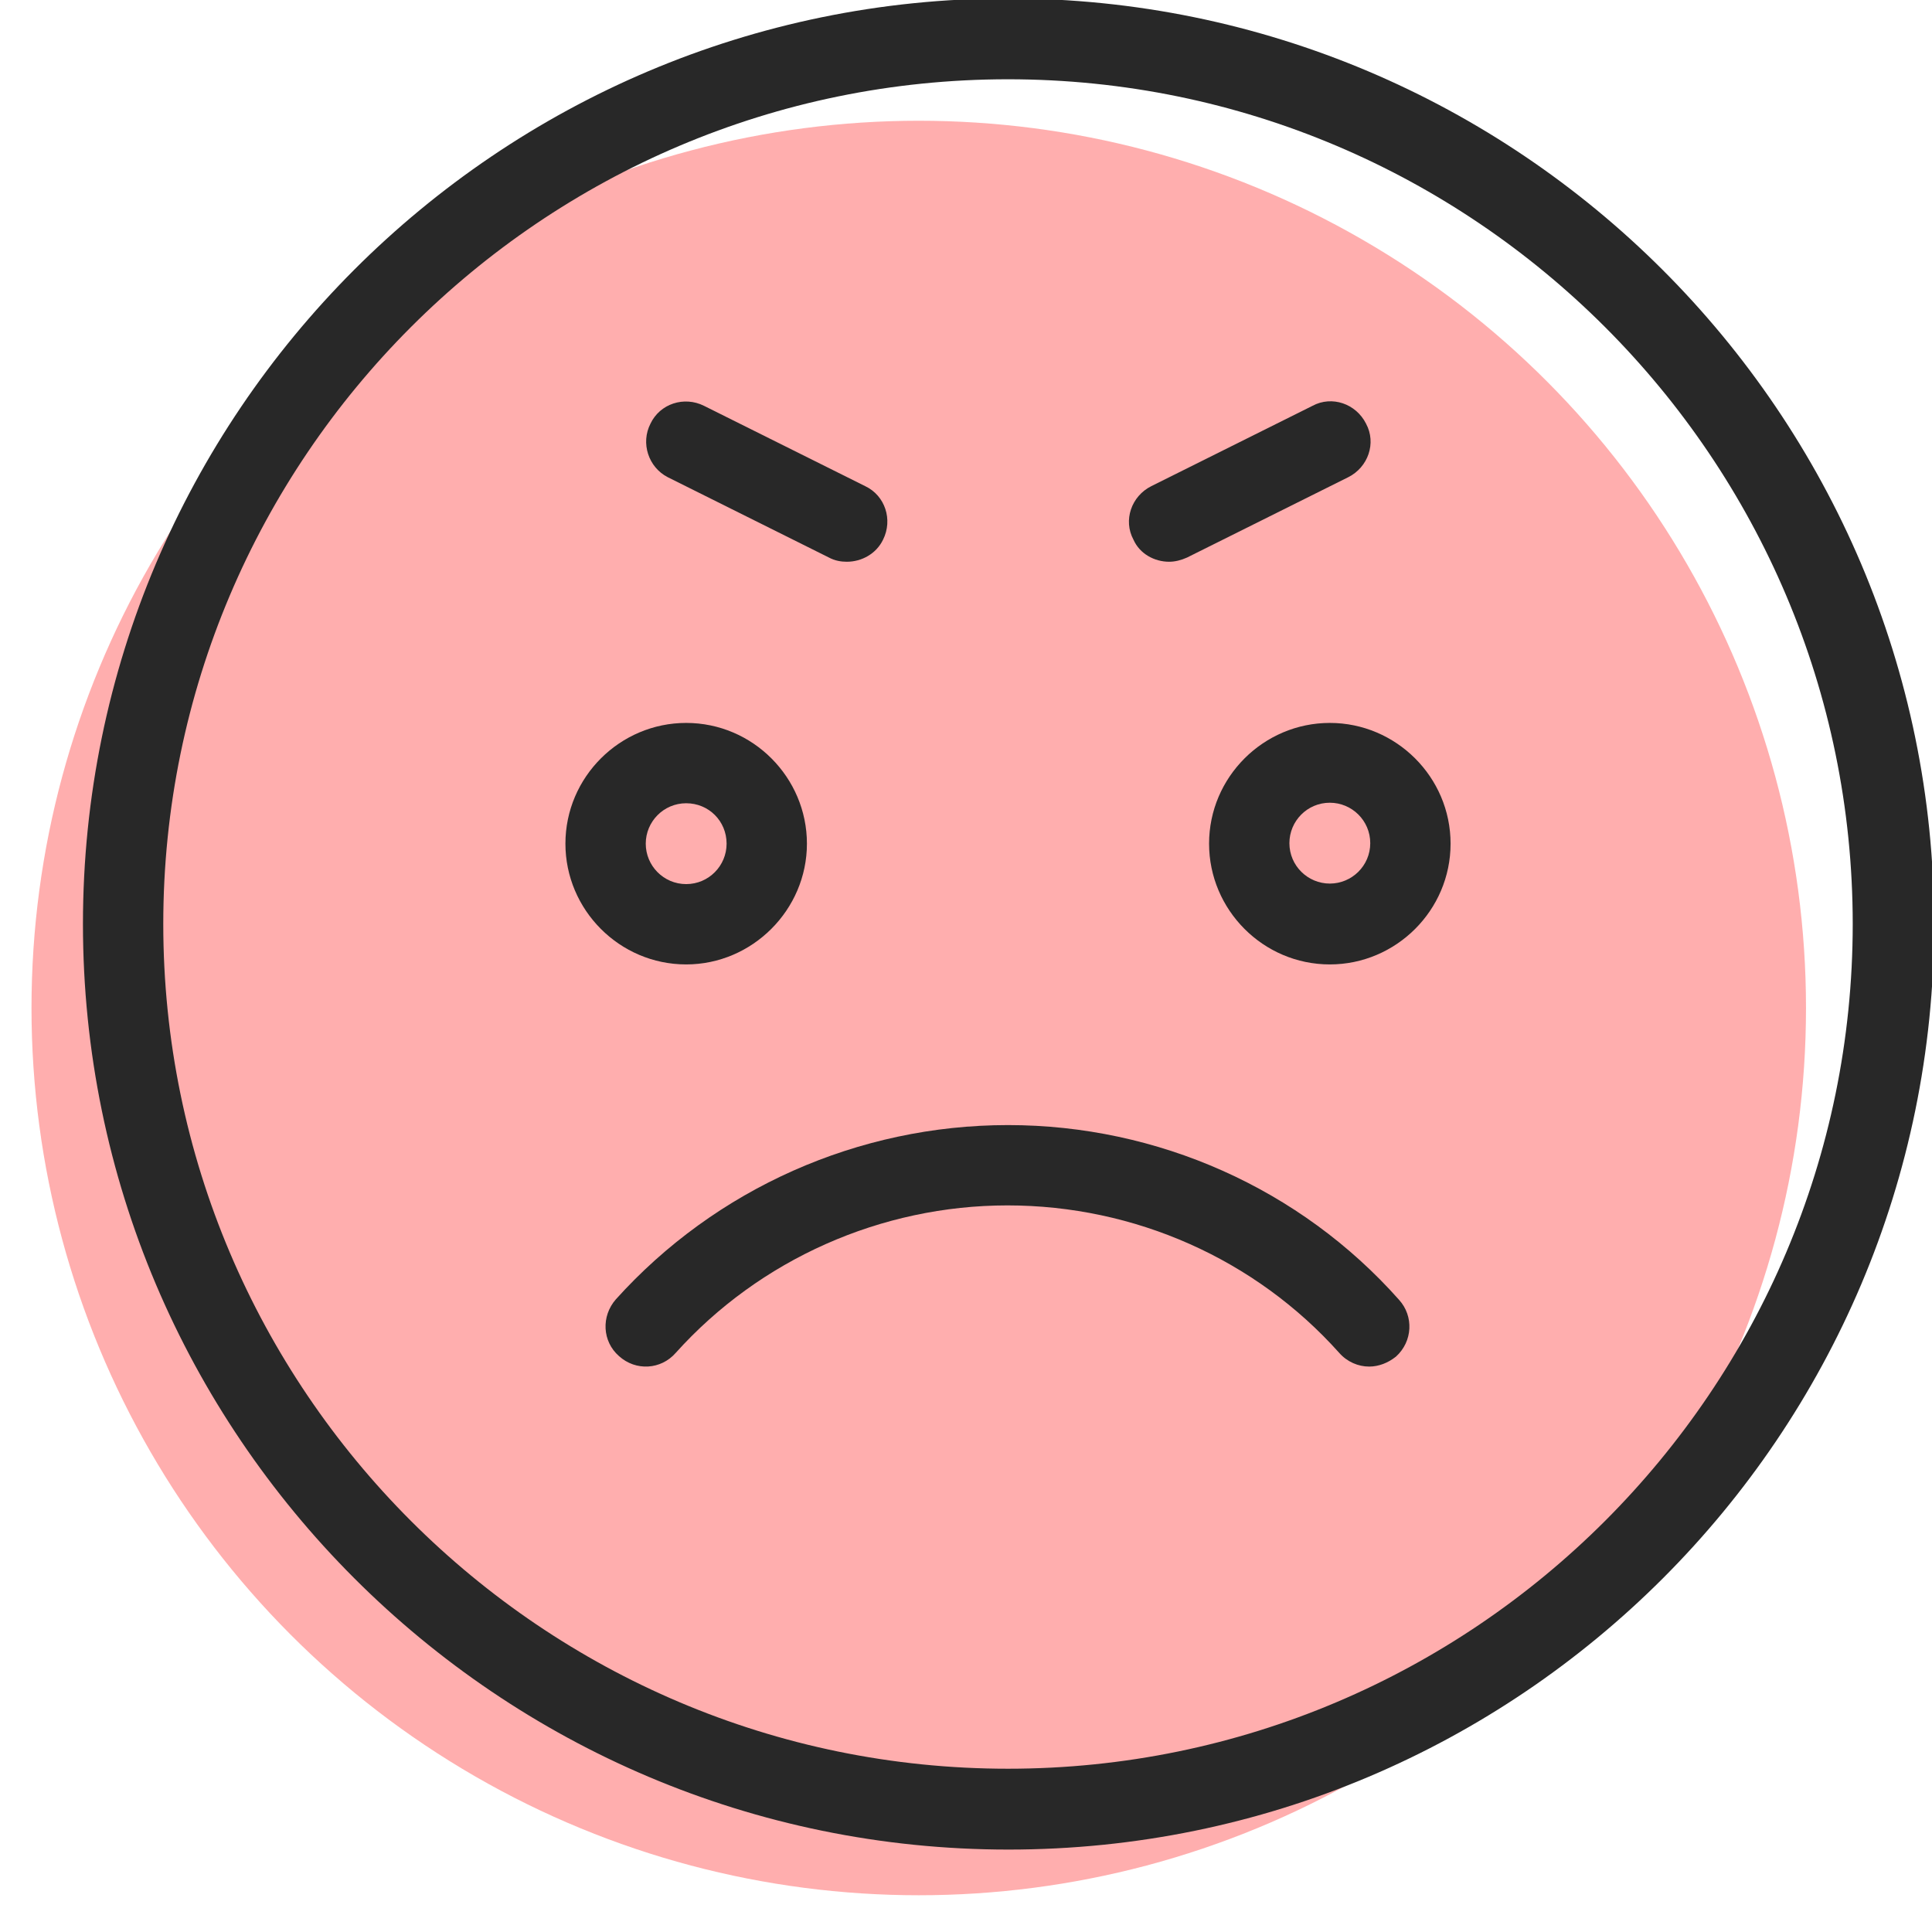 <?xml version="1.0" encoding="utf-8"?>
<!-- Generator: Adobe Illustrator 19.0.0, SVG Export Plug-In . SVG Version: 6.00 Build 0)  -->
<svg version="1.1" xmlns="http://www.w3.org/2000/svg" xmlns:xlink="http://www.w3.org/1999/xlink" x="0px" y="0px"
	 viewBox="4 -4 368 368" style="enable-background:new 4 -4 368 368;" xml:space="preserve">
<style type="text/css">
	.st0{fill:#FFAEAE;}
	.st1{fill:#282828;}
</style>
<g id="Layer_2">
	<g id="Layer_2_1_">
		<ellipse class="st0" cx="179" cy="188" rx="169" ry="169"/>
	</g>
</g>
<g id="Capa_1">
	<g>
		<g>
			<g>
				<path class="st1" d="M196-4.3C98.8-4.3,19.8,74.8,19.8,172s79,176.3,176.3,176.3s176.3-79,176.3-176.3S293.2-4.3,196-4.3z
					 M196,332.9c-88.7,0-160.9-72.2-160.9-160.9S107.3,11.1,196,11.1S356.9,83.3,356.9,172S284.7,332.9,196,332.9z"/>
				<path class="st1" d="M157.7,156.7c0-12.6-10.3-23-23-23c-12.6,0-23,10.3-23,23c0,12.6,10.3,23,23,23
					C147.3,179.7,157.7,169.3,157.7,156.7z M127,156.7c0-4.2,3.4-7.7,7.7-7.7s7.7,3.4,7.7,7.7c0,4.2-3.4,7.7-7.7,7.7
					S127,160.9,127,156.7z"/>
				<path class="st1" d="M257.3,133.7c-12.6,0-23,10.3-23,23c0,12.6,10.3,23,23,23c12.6,0,23-10.3,23-23
					C280.3,144,269.9,133.7,257.3,133.7z M257.3,164.3c-4.2,0-7.7-3.4-7.7-7.7c0-4.2,3.4-7.7,7.7-7.7c4.2,0,7.7,3.4,7.7,7.7
					C265,160.9,261.5,164.3,257.3,164.3z"/>
				<path class="st1" d="M226.7,103c1.1,0,2.3-0.3,3.4-0.8l30.7-15.3c3.8-1.9,5.4-6.5,3.4-10.2c-1.9-3.8-6.5-5.4-10.2-3.4
					l-30.7,15.3c-3.8,1.9-5.4,6.5-3.4,10.2C221.1,101.5,223.9,103,226.7,103z"/>
				<path class="st1" d="M131.2,86.9l30.7,15.3c1.1,0.6,2.3,0.8,3.4,0.8c2.8,0,5.6-1.5,6.9-4.2c1.9-3.8,0.4-8.4-3.4-10.2l-30.7-15.3
					c-3.8-1.9-8.4-0.4-10.2,3.4C126,80.4,127.5,85,131.2,86.9z"/>
				<path class="st1" d="M196,210.3c-28.5,0-55.7,12.1-74.7,33.2c-2.8,3.2-2.6,8,0.6,10.8c3.2,2.9,8,2.6,10.8-0.6
					c16-17.8,39.1-28.1,63.2-28.1c24.2,0,47.2,10.2,63.2,28.1c1.5,1.7,3.6,2.6,5.7,2.6c1.8,0,3.6-0.7,5.1-1.9
					c3.2-2.9,3.4-7.7,0.6-10.8C251.7,222.4,224.5,210.3,196,210.3z"/>
			</g>
		</g>
	</g>
</g>
</svg>
